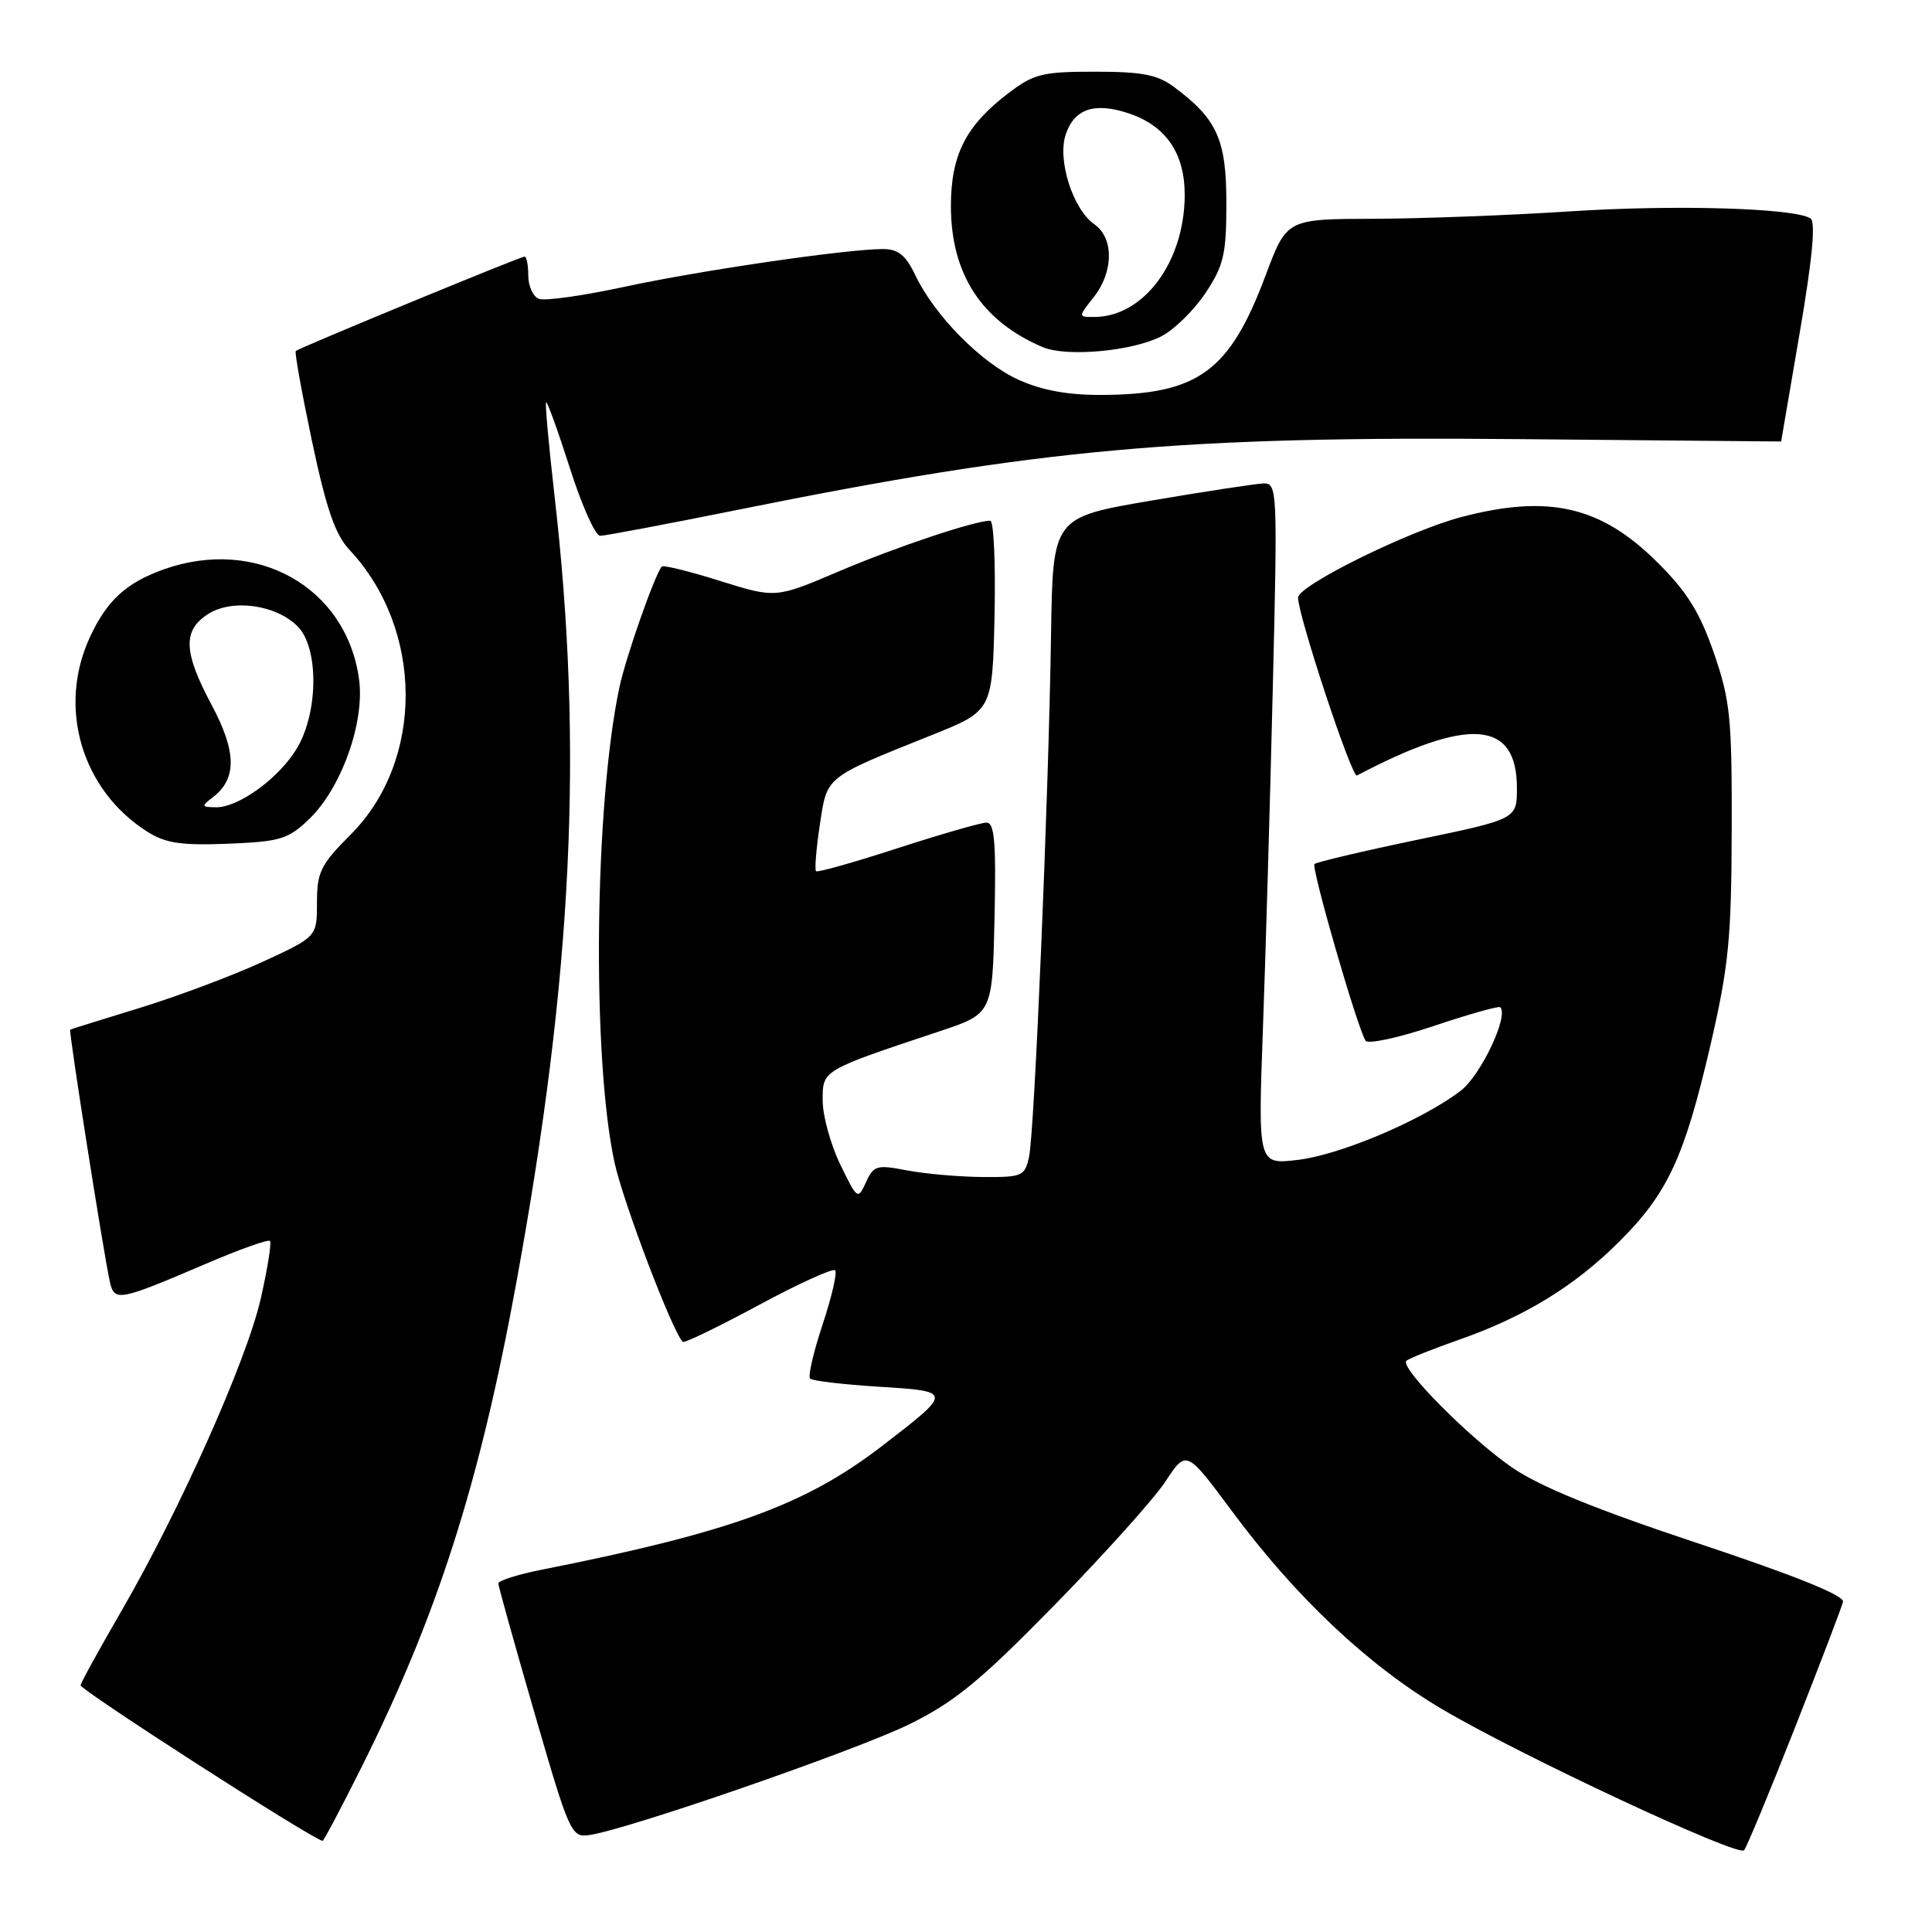<?xml version="1.0" encoding="UTF-8" standalone="no"?>
<!DOCTYPE svg PUBLIC "-//W3C//DTD SVG 1.1//EN" "http://www.w3.org/Graphics/SVG/1.1/DTD/svg11.dtd" >
<svg xmlns="http://www.w3.org/2000/svg" xmlns:xlink="http://www.w3.org/1999/xlink" version="1.1" viewBox="0 0 256 256">
 <g >
 <path fill="currentColor"
d=" M 237.81 229.00 C 241.17 220.47 244.05 212.93 244.21 212.24 C 244.40 211.41 237.78 208.75 225.06 204.52 C 211.52 200.03 204.02 196.97 200.37 194.46 C 194.72 190.57 185.45 181.22 186.35 180.32 C 186.65 180.02 189.74 178.78 193.22 177.56 C 201.97 174.51 208.61 170.45 214.55 164.53 C 220.98 158.12 223.19 153.36 226.64 138.50 C 229.06 128.02 229.42 124.41 229.46 110.00 C 229.50 95.11 229.27 92.82 227.10 86.53 C 225.23 81.13 223.55 78.42 219.60 74.50 C 212.14 67.08 205.24 65.48 193.72 68.49 C 186.78 70.29 172.00 77.58 172.00 79.19 C 172.00 81.57 179.13 103.12 179.80 102.76 C 194.66 94.94 201.00 95.44 201.00 104.42 C 201.00 108.53 201.00 108.53 187.83 111.27 C 180.58 112.78 174.44 114.23 174.18 114.49 C 173.71 114.95 179.82 136.10 180.94 137.89 C 181.25 138.39 185.31 137.52 189.97 135.95 C 194.63 134.39 198.60 133.27 198.79 133.46 C 199.95 134.61 196.21 142.50 193.54 144.54 C 188.44 148.43 177.62 153.02 171.98 153.69 C 166.69 154.32 166.69 154.32 167.34 136.41 C 167.70 126.56 168.29 106.24 168.65 91.25 C 169.29 64.87 169.25 64.00 167.41 64.06 C 166.36 64.10 159.65 65.12 152.50 66.34 C 139.50 68.56 139.50 68.56 139.27 84.03 C 138.95 105.50 137.08 149.92 136.36 153.25 C 135.80 155.86 135.48 156.00 130.13 155.96 C 127.04 155.93 122.55 155.54 120.17 155.08 C 116.18 154.31 115.76 154.43 114.75 156.65 C 113.67 159.01 113.60 158.96 111.33 154.28 C 110.06 151.65 109.01 147.85 109.01 145.83 C 109.00 141.77 108.83 141.87 124.50 136.65 C 131.50 134.32 131.50 134.32 131.78 121.66 C 132.00 111.62 131.78 109.00 130.72 109.00 C 129.99 109.00 124.69 110.53 118.94 112.39 C 113.20 114.26 108.33 115.63 108.13 115.44 C 107.93 115.25 108.15 112.49 108.63 109.31 C 109.61 102.79 109.20 103.12 123.50 97.39 C 131.50 94.18 131.50 94.18 131.78 81.59 C 131.93 74.67 131.68 69.00 131.21 69.00 C 129.14 69.00 118.79 72.46 111.13 75.72 C 102.77 79.28 102.77 79.28 95.39 76.97 C 91.33 75.69 87.86 74.84 87.68 75.08 C 86.71 76.28 82.93 87.08 82.09 91.00 C 78.76 106.62 78.41 140.08 81.42 154.00 C 82.56 159.28 89.08 176.41 90.47 177.81 C 90.67 178.00 95.17 175.82 100.47 172.97 C 105.77 170.11 110.35 168.02 110.66 168.32 C 110.96 168.62 110.21 171.85 109.00 175.50 C 107.79 179.15 107.04 182.37 107.34 182.67 C 107.64 182.97 111.73 183.45 116.45 183.75 C 126.28 184.36 126.28 184.36 116.85 191.62 C 106.70 199.43 96.75 203.04 71.75 208.00 C 68.59 208.63 66.01 209.45 66.03 209.82 C 66.04 210.19 68.20 217.93 70.83 227.00 C 75.43 242.87 75.70 243.49 78.05 243.16 C 83.04 242.47 113.53 231.91 120.54 228.45 C 126.52 225.50 129.92 222.70 139.73 212.68 C 146.29 205.98 152.91 198.61 154.43 196.30 C 157.20 192.10 157.20 192.10 163.22 200.21 C 171.70 211.65 181.29 220.69 191.08 226.47 C 201.53 232.64 230.29 246.07 231.10 245.17 C 231.43 244.80 234.45 237.53 237.81 229.00 Z  M 47.86 234.25 C 57.96 214.04 63.54 196.60 68.41 170.00 C 75.87 129.21 77.33 99.10 73.46 65.54 C 72.71 58.96 72.21 53.46 72.36 53.31 C 72.51 53.16 73.93 57.08 75.51 62.02 C 77.08 66.96 78.89 71.00 79.52 71.00 C 80.15 71.00 88.28 69.46 97.58 67.59 C 138.05 59.42 156.32 57.77 201.75 58.19 C 220.59 58.36 236.01 58.50 236.01 58.50 C 236.02 58.50 237.13 51.99 238.48 44.04 C 240.16 34.22 240.61 29.38 239.89 28.93 C 237.66 27.56 221.88 27.10 208.00 28.01 C 200.03 28.53 188.32 28.97 182.00 28.99 C 170.50 29.02 170.50 29.02 167.70 36.49 C 162.93 49.23 158.78 52.26 146.04 52.33 C 141.56 52.36 138.09 51.73 135.00 50.34 C 130.05 48.12 123.84 41.83 121.28 36.46 C 120.02 33.81 119.01 33.00 117.00 33.00 C 112.19 33.00 92.62 35.86 82.66 38.02 C 77.25 39.19 72.19 39.90 71.41 39.60 C 70.64 39.31 70.00 37.92 70.00 36.53 C 70.00 35.14 69.78 34.00 69.51 34.00 C 68.95 34.00 39.67 46.08 39.19 46.51 C 39.02 46.66 39.99 52.06 41.35 58.50 C 43.23 67.40 44.42 70.84 46.30 72.85 C 56.18 83.40 56.24 100.81 46.45 110.60 C 42.49 114.56 42.00 115.55 42.00 119.59 C 42.00 124.13 42.00 124.13 34.75 127.47 C 30.76 129.30 23.45 132.04 18.50 133.56 C 13.55 135.07 9.41 136.37 9.30 136.44 C 9.08 136.58 13.73 166.13 14.55 169.81 C 15.16 172.52 15.66 172.43 27.42 167.40 C 31.78 165.53 35.53 164.20 35.77 164.43 C 36.00 164.67 35.45 168.11 34.55 172.08 C 32.69 180.26 23.84 200.09 16.07 213.50 C 13.20 218.45 10.77 222.86 10.68 223.30 C 10.55 223.88 40.97 243.46 42.74 243.93 C 42.87 243.97 45.18 239.61 47.86 234.25 Z  M 40.94 108.56 C 45.22 104.45 48.35 95.74 47.58 90.03 C 45.93 77.80 33.97 71.07 21.68 75.45 C 16.70 77.23 14.13 79.60 11.88 84.50 C 7.61 93.80 10.84 104.69 19.50 110.19 C 21.92 111.73 23.98 112.04 30.19 111.80 C 37.12 111.52 38.18 111.20 40.94 108.56 Z  M 153.89 44.56 C 155.61 43.67 158.24 41.08 159.75 38.80 C 162.16 35.17 162.50 33.67 162.50 26.90 C 162.50 18.51 161.28 15.79 155.61 11.56 C 153.38 9.89 151.37 9.50 145.10 9.50 C 138.10 9.50 136.98 9.78 133.59 12.37 C 127.97 16.65 126.01 20.52 126.00 27.29 C 126.00 36.30 130.05 42.54 138.15 45.99 C 141.31 47.34 150.05 46.54 153.89 44.56 Z  M 28.18 105.66 C 31.40 103.21 31.36 99.65 28.08 93.48 C 24.31 86.43 24.18 83.58 27.52 81.40 C 30.70 79.31 36.55 80.10 39.44 83.00 C 42.23 85.79 42.21 94.25 39.40 99.06 C 37.07 103.04 31.64 107.01 28.60 106.97 C 26.68 106.94 26.65 106.83 28.18 105.66 Z  M 144.93 39.37 C 147.57 36.00 147.61 31.54 145.01 29.72 C 142.16 27.73 140.07 21.16 141.22 17.80 C 142.36 14.42 145.02 13.52 149.50 15.00 C 154.49 16.65 157.00 20.30 156.98 25.88 C 156.94 34.74 151.53 42.00 144.98 42.00 C 142.85 42.00 142.85 42.00 144.93 39.37 Z "/>
</g>
</svg>